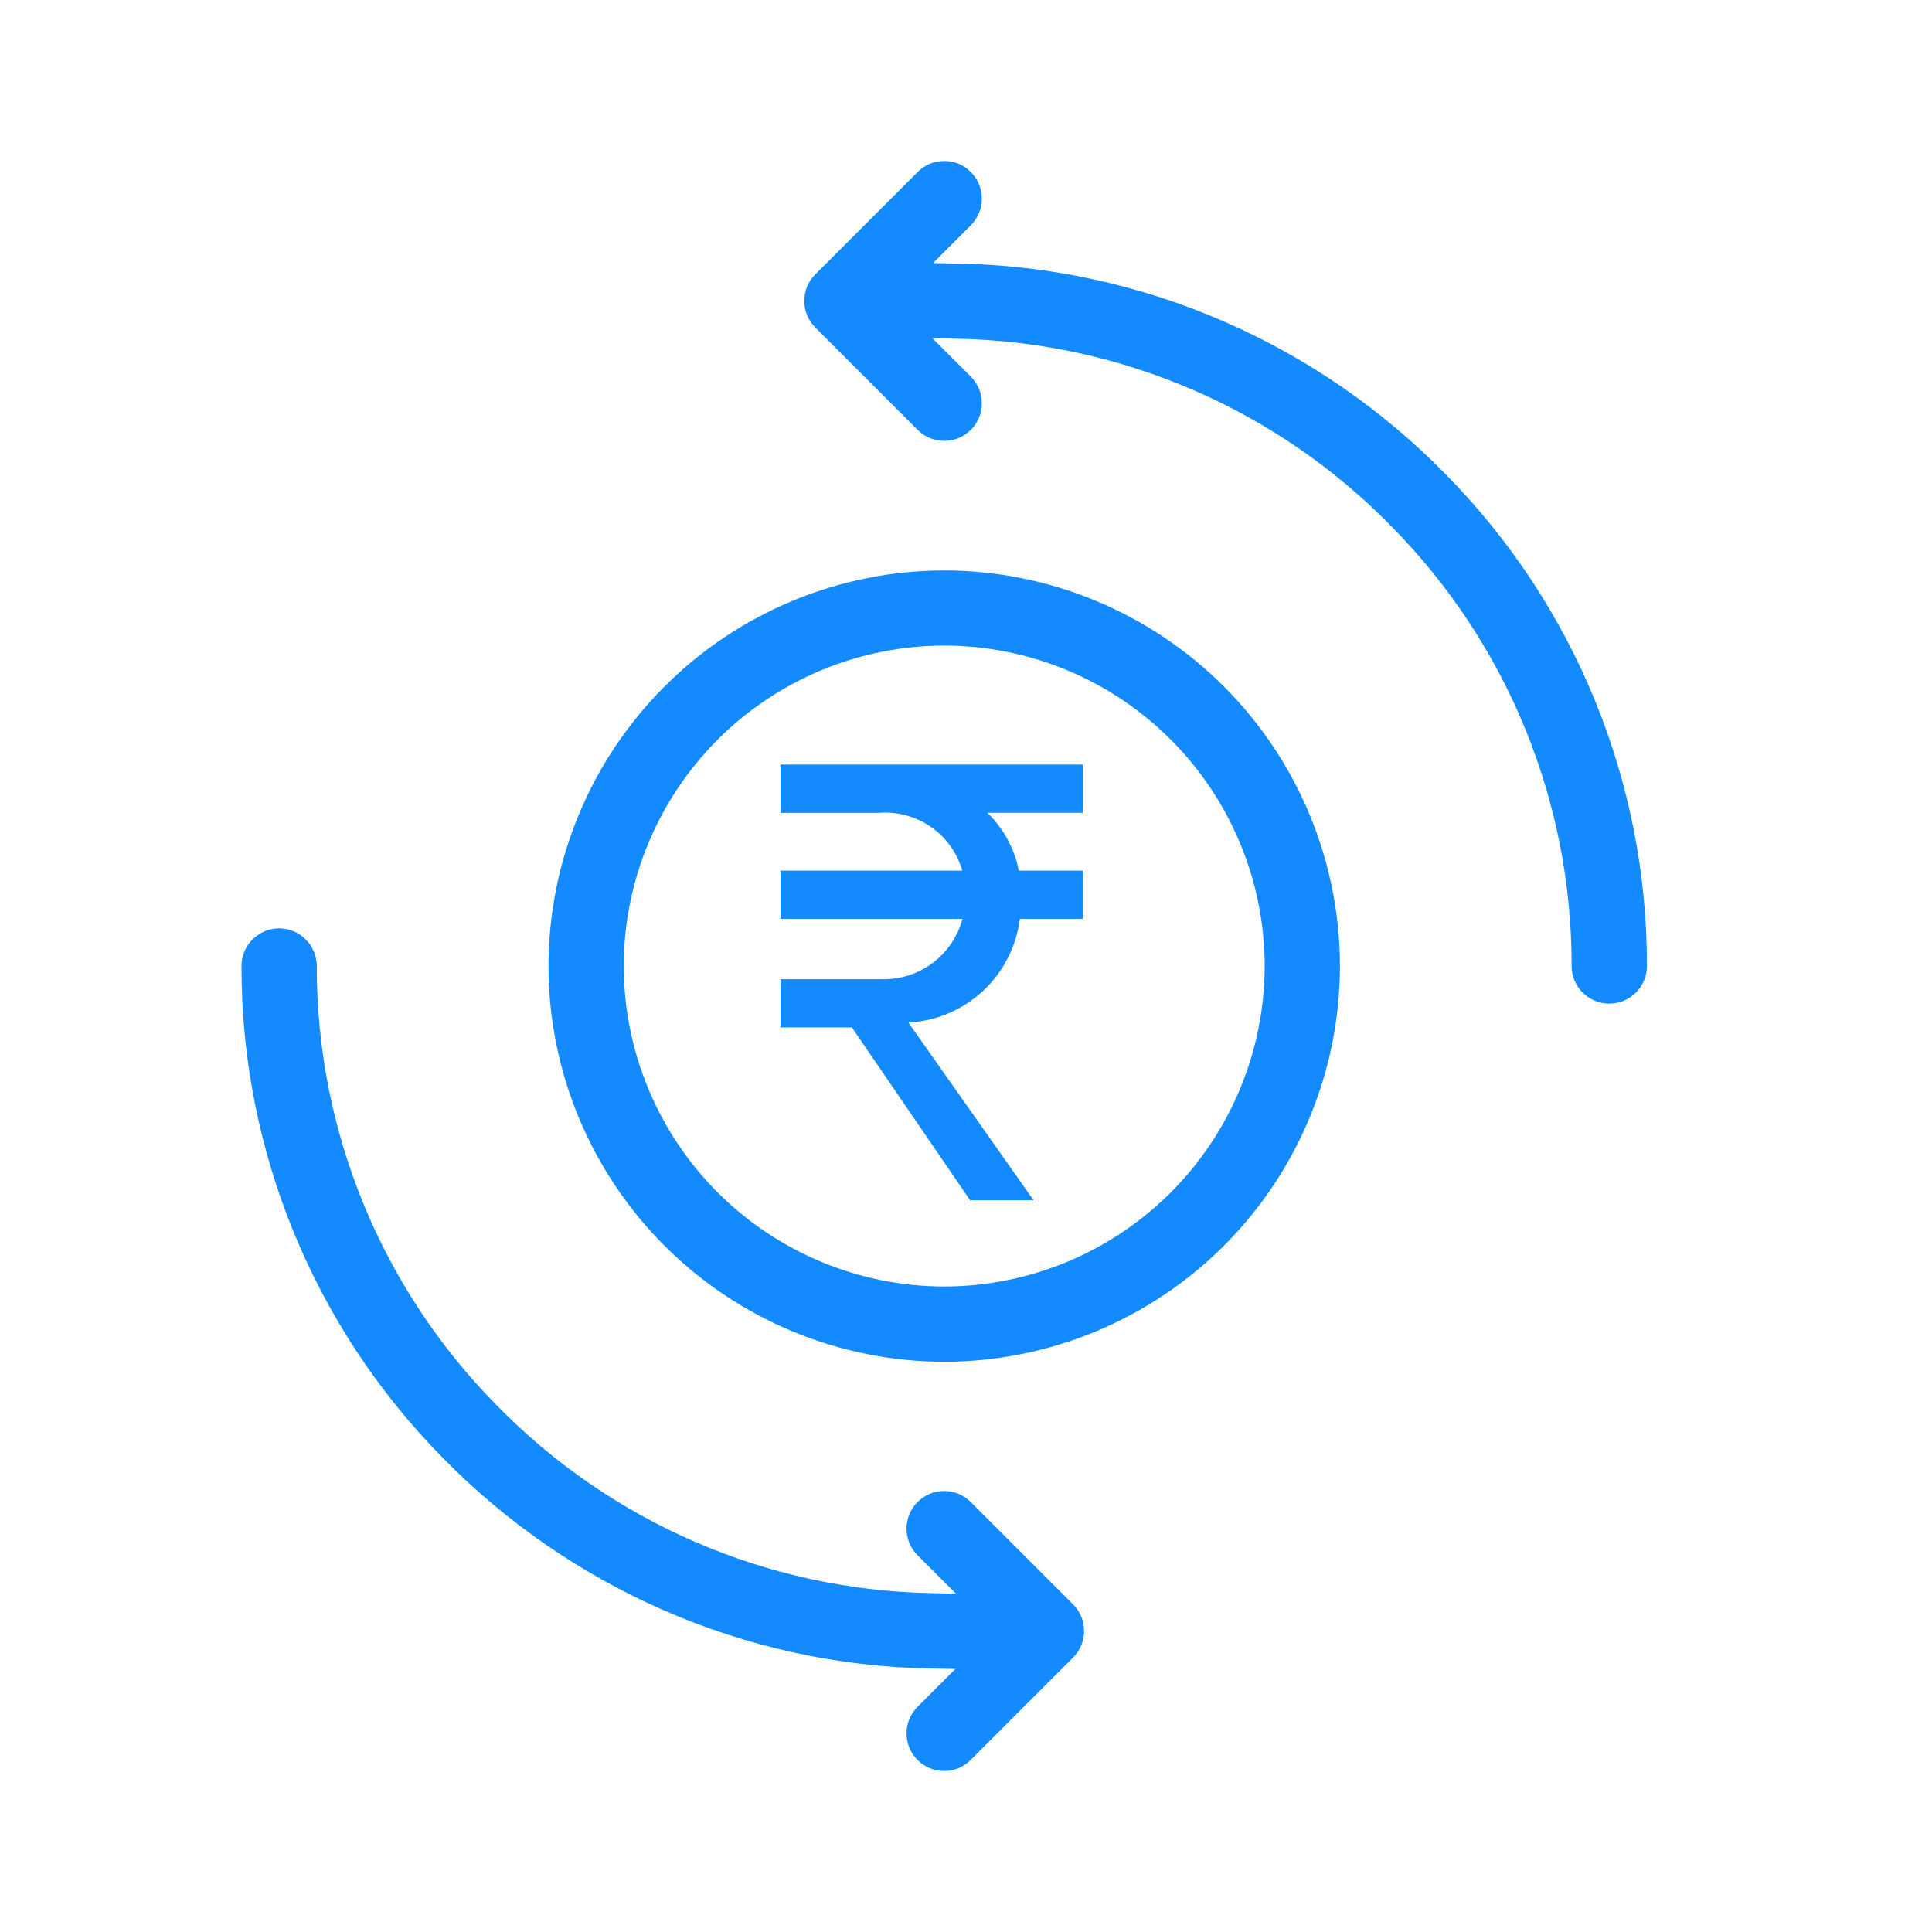 <svg width="54" height="54" viewBox="0 0 54 54" fill="none" xmlns="http://www.w3.org/2000/svg">
<path d="M26.391 38.062C23.458 38.059 20.647 36.892 18.573 34.819C16.499 32.745 15.333 29.933 15.33 27.001C15.334 24.069 16.501 21.259 18.575 19.186C20.648 17.113 23.459 15.948 26.391 15.944C29.323 15.948 32.133 17.113 34.207 19.186C36.281 21.259 37.447 24.069 37.452 27.001C37.449 29.933 36.282 32.745 34.209 34.819C32.135 36.892 29.323 38.059 26.391 38.062ZM26.391 18.044C24.016 18.047 21.74 18.992 20.061 20.671C18.382 22.35 17.437 24.626 17.433 27.001C17.437 29.375 18.382 31.652 20.061 33.331C21.74 35.01 24.016 35.955 26.391 35.958C28.765 35.955 31.042 35.01 32.721 33.331C34.4 31.652 35.345 29.375 35.348 27.001C35.345 24.626 34.4 22.35 32.721 20.671C31.042 18.992 28.765 18.047 26.391 18.044Z" fill="#148AFF"/>
<path d="M44.979 28.052C44.7 28.052 44.432 27.941 44.235 27.743C44.038 27.546 43.927 27.279 43.927 27C43.935 22.408 42.131 17.999 38.907 14.729C35.709 11.448 31.346 9.558 26.765 9.468L26.059 9.453L27.135 10.527C27.233 10.625 27.31 10.741 27.363 10.869C27.416 10.996 27.443 11.133 27.443 11.271C27.443 11.409 27.416 11.547 27.363 11.674C27.31 11.802 27.233 11.918 27.135 12.015C27.037 12.113 26.921 12.191 26.794 12.244C26.666 12.296 26.529 12.324 26.391 12.323C26.253 12.324 26.116 12.296 25.988 12.244C25.861 12.191 25.745 12.113 25.648 12.015L22.788 9.155C22.69 9.058 22.612 8.942 22.559 8.815C22.506 8.687 22.479 8.55 22.48 8.412C22.48 8.274 22.507 8.137 22.559 8.009C22.612 7.882 22.69 7.766 22.788 7.668L25.648 4.809C25.745 4.711 25.861 4.632 25.988 4.579C26.116 4.526 26.253 4.499 26.391 4.5C26.529 4.499 26.666 4.526 26.794 4.579C26.922 4.632 27.038 4.71 27.135 4.809C27.233 4.906 27.311 5.022 27.363 5.15C27.416 5.277 27.443 5.414 27.443 5.552C27.443 5.69 27.416 5.827 27.363 5.955C27.31 6.082 27.233 6.198 27.135 6.296L26.078 7.354L26.745 7.366C29.334 7.408 31.888 7.966 34.258 9.007C36.553 10.013 38.633 11.449 40.388 13.237C44.012 16.901 46.041 21.849 46.032 27.002C46.031 27.281 45.92 27.548 45.722 27.745C45.525 27.942 45.258 28.052 44.979 28.052Z" fill="#148AFF"/>
<path d="M26.39 49.5C26.252 49.5 26.115 49.474 25.987 49.421C25.859 49.368 25.743 49.29 25.646 49.192C25.548 49.094 25.47 48.979 25.418 48.851C25.365 48.723 25.338 48.587 25.338 48.448C25.338 48.31 25.365 48.173 25.418 48.046C25.471 47.918 25.548 47.803 25.646 47.705L26.702 46.648L26.036 46.636C23.447 46.594 20.893 46.036 18.522 44.995C16.228 43.988 14.148 42.552 12.393 40.764C8.769 37.101 6.741 32.153 6.75 27C6.75 26.721 6.861 26.454 7.058 26.257C7.256 26.059 7.523 25.948 7.802 25.948C8.081 25.948 8.348 26.059 8.545 26.257C8.743 26.454 8.854 26.721 8.854 27C8.846 31.591 10.65 35.999 13.873 39.268C17.071 42.549 21.433 44.439 26.015 44.528L26.72 44.544L25.645 43.469C25.448 43.272 25.338 43.004 25.338 42.726C25.338 42.447 25.448 42.179 25.645 41.982C25.742 41.884 25.858 41.806 25.986 41.754C26.114 41.701 26.251 41.674 26.389 41.674C26.527 41.673 26.664 41.7 26.791 41.753C26.919 41.806 27.035 41.884 27.132 41.982L29.992 44.842C30.09 44.939 30.168 45.055 30.221 45.183C30.273 45.31 30.3 45.447 30.3 45.585C30.301 45.723 30.274 45.86 30.221 45.988C30.168 46.115 30.09 46.231 29.992 46.328L27.132 49.188C27.035 49.287 26.92 49.365 26.792 49.419C26.665 49.472 26.528 49.5 26.39 49.5Z" fill="#148AFF"/>
<path d="M21.815 21.369V22.721H24.553C25.07 22.677 25.586 22.813 26.013 23.108C26.441 23.402 26.753 23.836 26.895 24.334H21.815V25.682H26.901C26.774 26.157 26.497 26.579 26.11 26.883C25.724 27.188 25.248 27.358 24.757 27.369H21.816V28.716H23.81L27.115 33.548H28.889L25.39 28.581C26.167 28.54 26.905 28.227 27.475 27.697C28.044 27.167 28.409 26.454 28.506 25.682H30.263V24.334H28.476C28.355 23.718 28.048 23.153 27.596 22.717H30.262V21.369H21.815Z" fill="#148AFF"/>
</svg>
